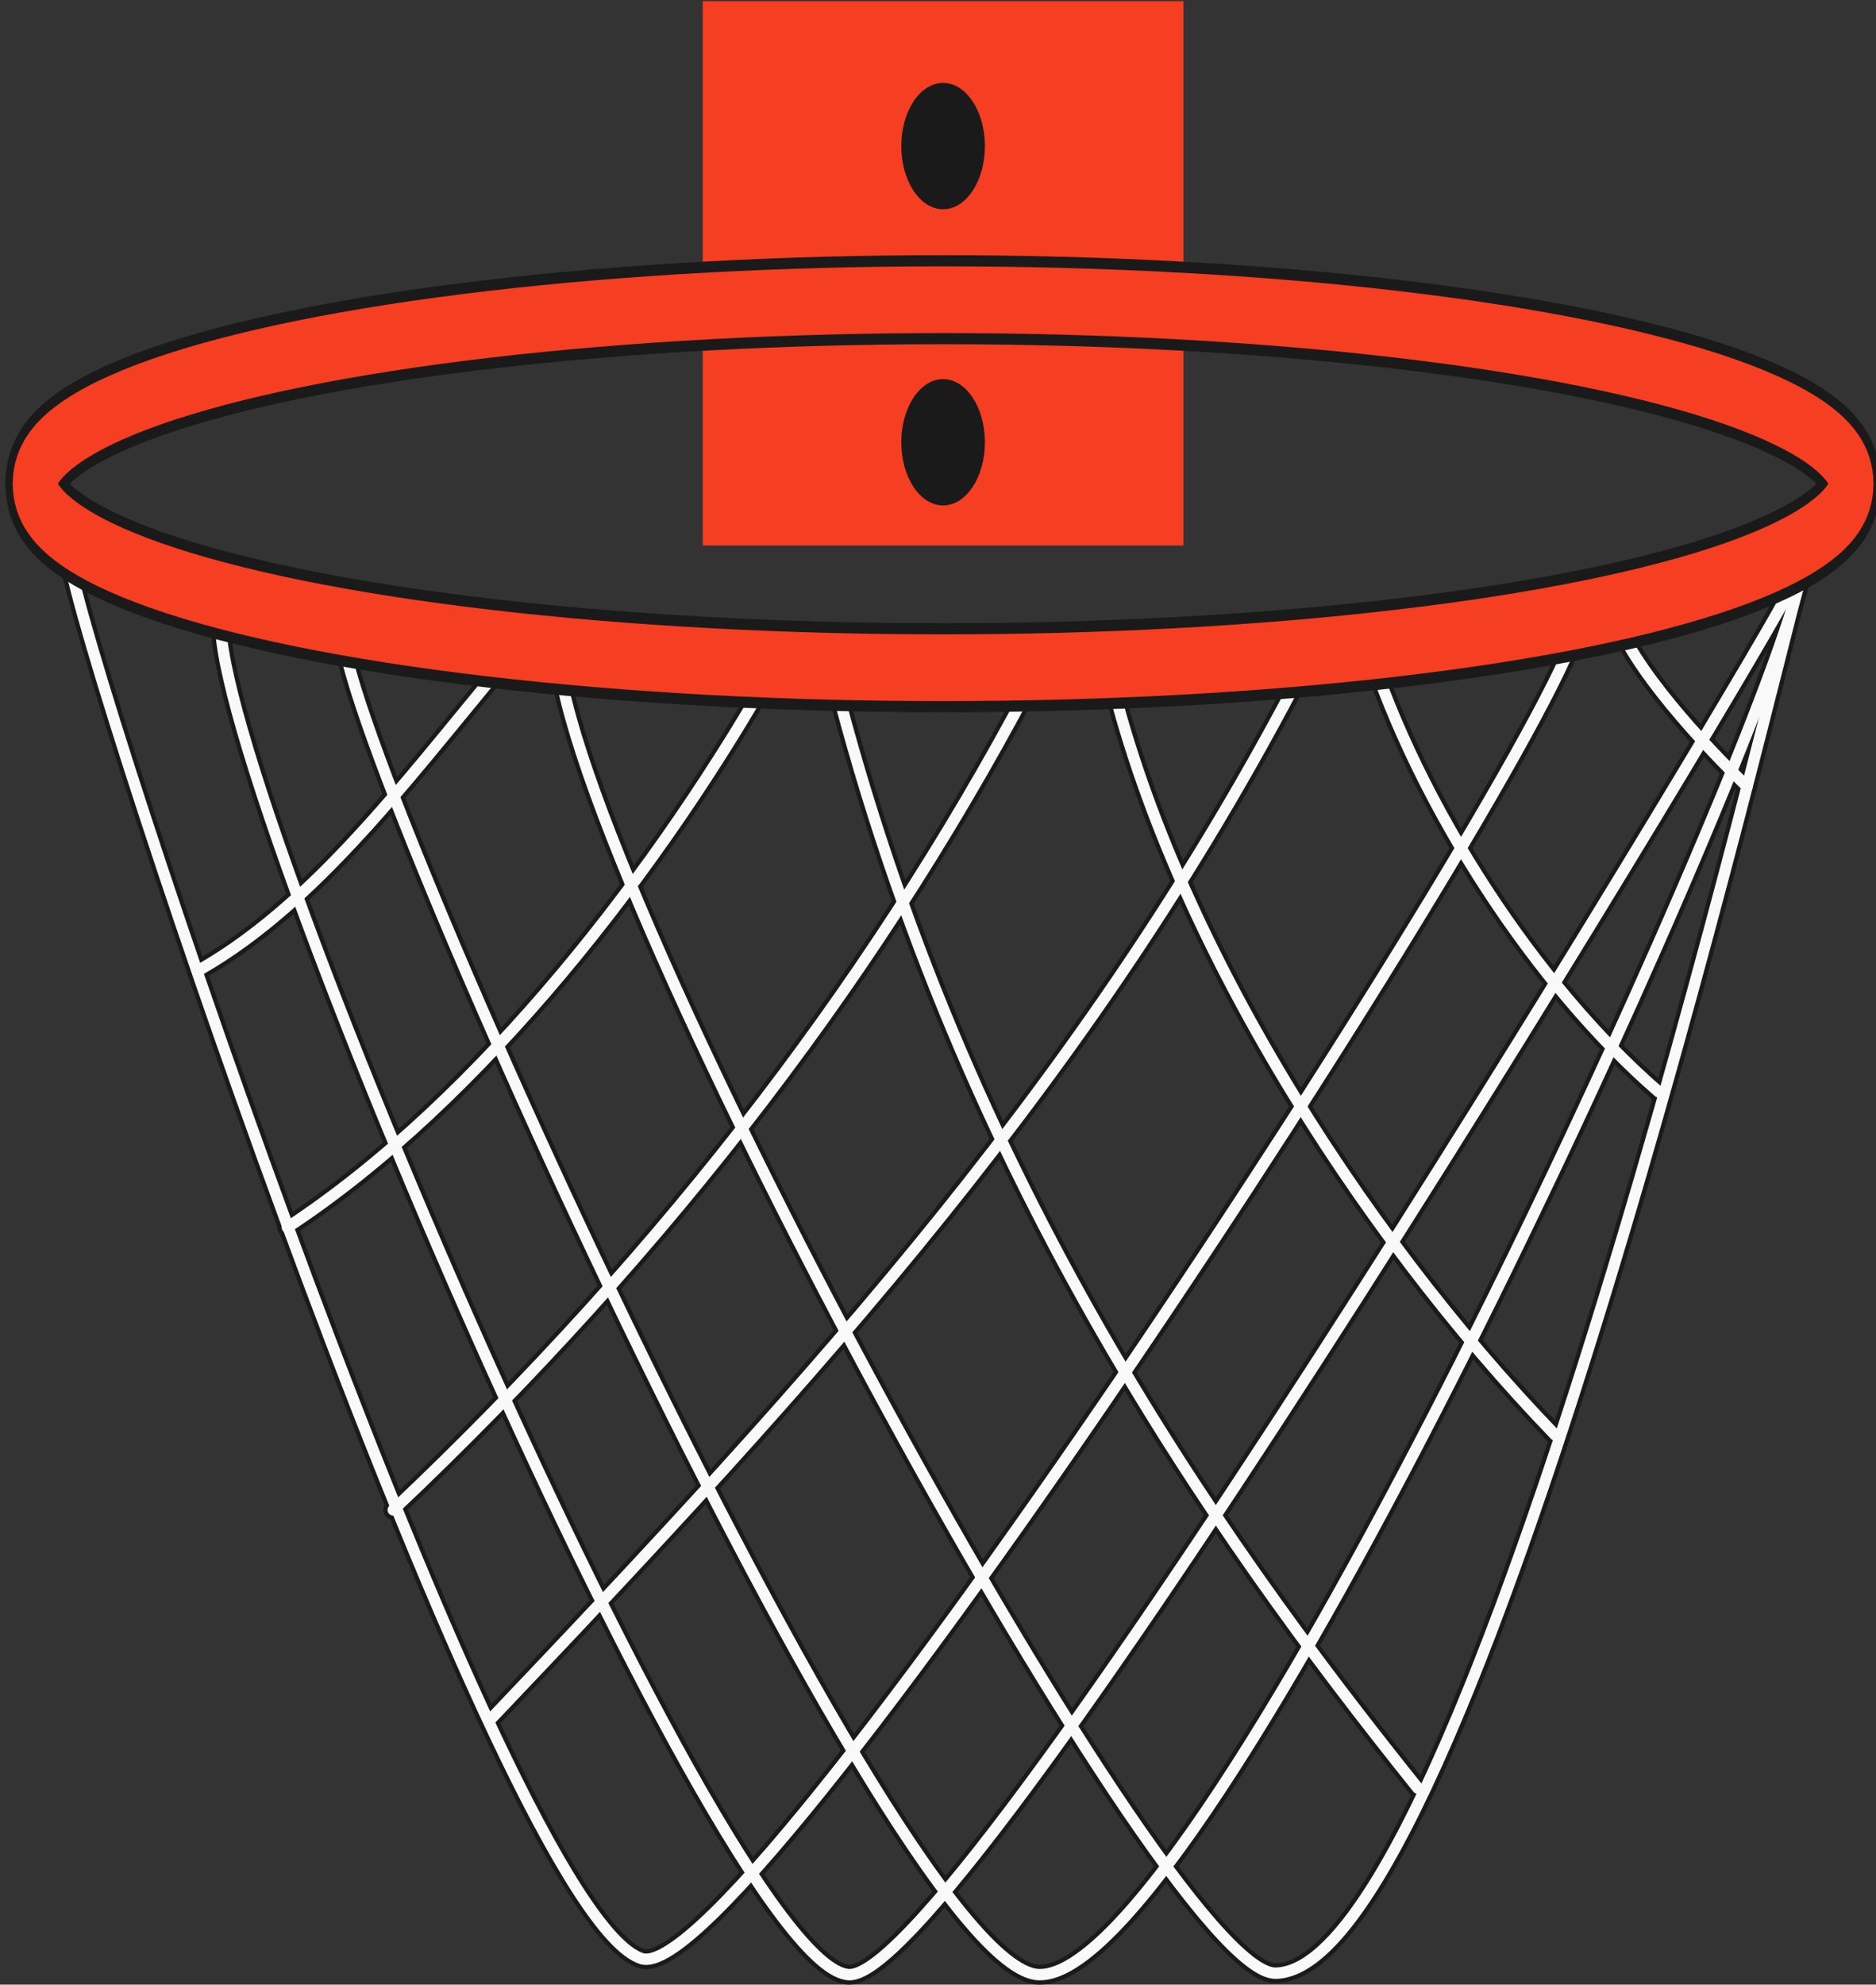 <?xml version="1.0" encoding="UTF-8" standalone="no"?>
<!-- Created with Inkscape (http://www.inkscape.org/) -->

<svg
   width="51.146mm"
   height="54.083mm"
   viewBox="0 0 51.146 54.083"
   version="1.1"
   id="svg260"
   xml:space="preserve"
   xmlns="http://www.w3.org/2000/svg"
   xmlns:svg="http://www.w3.org/2000/svg"><rect x="0" y="0" width="51.146" height="54.083" fill="#333333" stroke="none"/><defs
     id="defs257" /><g
     id="layer1"
     transform="translate(785.623,286.884)"><g
       id="g25148"><g
         id="g75740"
         transform="translate(-10.583,62.706)"><path
           style="fill:none;stroke:#1a1a1a;stroke-width:0.543;stroke-linecap:round;stroke-dasharray:none;stroke-opacity:1"
           d="m -773.155,-334.393 c 0.402,3.017 11.806,36.927 15.603,38.174 2.96,0.972 26.554,-35.576 25.511,-36.619"
           id="path36884" /><path
           style="fill:none;stroke:#1a1a1a;stroke-width:0.543;stroke-linecap:round;stroke-dasharray:none;stroke-opacity:1"
           d="m -768.885,-333.137 c -1.75,1.507 13.436,37.225 16.993,37.357 3.188,0.119 25.409,-37.018 25.574,-37.607"
           id="path36886" /><path
           style="fill:none;stroke:#1a1a1a;stroke-width:0.543;stroke-linecap:round;stroke-dasharray:none;stroke-opacity:1"
           d="m -765.526,-332.572 c -2.001,-0.754 14.687,36.698 18.814,36.792 4.572,0.104 19.303,-32.244 20.708,-37.858"
           id="path36888" /><path
           style="fill:none;stroke:#1a1a1a;stroke-width:0.543;stroke-linecap:round;stroke-dasharray:none;stroke-opacity:1"
           d="m -759.837,-332.144 c -0.205,5.355 16.513,36.344 19.568,36.324 5.309,-0.036 13.791,-36.285 14.265,-37.818"
           id="path36890" /><path
           style="fill:none;stroke:#1a1a1a;stroke-width:0.543;stroke-linecap:round;stroke-dasharray:none;stroke-opacity:1"
           d="m -761.715,-302.686 c 8.867,-9.32 16.681,-17.807 22.482,-29.221"
           id="path36892" /><path
           style="fill:none;stroke:#1a1a1a;stroke-width:0.543;stroke-linecap:round;stroke-dasharray:none;stroke-opacity:1"
           d="m -764.319,-308.444 c 7.519,-7.11 13.439,-14.843 17.761,-23.241"
           id="path36894" /><path
           style="fill:none;stroke:#1a1a1a;stroke-width:0.543;stroke-linecap:round;stroke-dasharray:none;stroke-opacity:1"
           d="m -767.205,-316.144 c 5.277,-3.465 10.196,-9.8 13.365,-15.451"
           id="path36896" /><path
           style="fill:none;stroke:#1a1a1a;stroke-width:0.543;stroke-linecap:round;stroke-dasharray:none;stroke-opacity:1"
           d="m -769.603,-323.16 c 3.434,-1.954 6.112,-5.816 8.791,-8.924"
           id="path36898" /><path
           style="fill:none;stroke:#1a1a1a;stroke-width:0.543;stroke-linecap:round;stroke-dasharray:none;stroke-opacity:1"
           d="m -736.384,-300.861 c -5.653,-7.045 -12.679,-17.03 -16.08,-30.912"
           id="path36900" /><path
           style="fill:none;stroke:#1a1a1a;stroke-width:0.543;stroke-linecap:round;stroke-dasharray:none;stroke-opacity:1"
           d="m -744.916,-331.818 c 1.628,7.481 6.915,15.782 12.272,21.329"
           id="path36902" /><path
           style="fill:none;stroke:#1a1a1a;stroke-width:0.543;stroke-linecap:round;stroke-dasharray:none;stroke-opacity:1"
           d="m -737.76,-332.04 c 1.411,4.43 4.606,9.317 7.947,12.207"
           id="path36904" /><path
           style="fill:none;stroke:#1a1a1a;stroke-width:0.543;stroke-linecap:round;stroke-dasharray:none;stroke-opacity:1"
           d="m -731.032,-332.892 c 0.412,1.431 2.519,3.678 3.622,4.733"
           id="path36906" /><path
           style="fill:none;stroke:#f9f9f9;stroke-width:0.31;stroke-linecap:round;stroke-dasharray:none;stroke-opacity:1"
           d="m -773.155,-334.393 c 0.402,3.017 11.806,36.927 15.603,38.174 2.96,0.972 26.554,-35.576 25.511,-36.619"
           id="path36908" /><path
           style="fill:none;stroke:#f9f9f9;stroke-width:0.31;stroke-linecap:round;stroke-dasharray:none;stroke-opacity:1"
           d="m -768.885,-333.137 c -1.75,1.507 13.436,37.225 16.993,37.357 3.188,0.119 25.409,-37.018 25.574,-37.607"
           id="path36910" /><path
           style="fill:none;stroke:#f9f9f9;stroke-width:0.31;stroke-linecap:round;stroke-dasharray:none;stroke-opacity:1"
           d="m -765.526,-332.572 c -2.001,-0.754 14.687,36.698 18.814,36.792 4.572,0.104 19.303,-32.244 20.708,-37.858"
           id="path36912" /><path
           style="fill:none;stroke:#f9f9f9;stroke-width:0.31;stroke-linecap:round;stroke-dasharray:none;stroke-opacity:1"
           d="m -759.837,-332.144 c -0.205,5.355 16.513,36.344 19.568,36.324 5.309,-0.036 13.791,-36.285 14.265,-37.818"
           id="path36914" /><path
           style="fill:none;stroke:#f9f9f9;stroke-width:0.31;stroke-linecap:round;stroke-dasharray:none;stroke-opacity:1"
           d="m -761.715,-302.686 c 8.867,-9.32 16.681,-17.807 22.482,-29.221"
           id="path36916" /><path
           style="fill:none;stroke:#f9f9f9;stroke-width:0.31;stroke-linecap:round;stroke-dasharray:none;stroke-opacity:1"
           d="m -764.319,-308.444 c 7.519,-7.11 13.439,-14.843 17.761,-23.241"
           id="path36918" /><path
           style="fill:none;stroke:#f9f9f9;stroke-width:0.31;stroke-linecap:round;stroke-dasharray:none;stroke-opacity:1"
           d="m -767.205,-316.144 c 5.277,-3.465 10.196,-9.8 13.365,-15.451"
           id="path36920" /><path
           style="fill:none;stroke:#f9f9f9;stroke-width:0.31;stroke-linecap:round;stroke-dasharray:none;stroke-opacity:1"
           d="m -769.603,-323.16 c 3.434,-1.954 6.112,-5.816 8.791,-8.924"
           id="path36922" /><path
           style="fill:none;stroke:#f9f9f9;stroke-width:0.31;stroke-linecap:round;stroke-dasharray:none;stroke-opacity:1"
           d="m -736.384,-300.861 c -5.653,-7.045 -12.679,-17.03 -16.08,-30.912"
           id="path36924" /><path
           style="fill:none;stroke:#f9f9f9;stroke-width:0.31;stroke-linecap:round;stroke-dasharray:none;stroke-opacity:1"
           d="m -744.916,-331.818 c 1.628,7.481 6.915,15.782 12.272,21.329"
           id="path36926" /><path
           style="fill:none;stroke:#f9f9f9;stroke-width:0.31;stroke-linecap:round;stroke-dasharray:none;stroke-opacity:1"
           d="m -737.76,-332.04 c 1.411,4.43 4.606,9.317 7.947,12.207"
           id="path36928" /><path
           style="fill:none;stroke:#f9f9f9;stroke-width:0.31;stroke-linecap:round;stroke-dasharray:none;stroke-opacity:1"
           d="m -731.032,-332.892 c 0.412,1.431 2.519,3.678 3.622,4.733"
           id="path36930" /><g
           id="g62058"
           transform="matrix(0.803,0,0,1.213,-151.868,11.697)"><rect
             style="fill:#f53e22;fill-opacity:1;stroke:none;stroke-width:1.669;stroke-linecap:round;stroke-dasharray:none;stroke-opacity:1"
             id="rect36882"
             width="16.322"
             height="12.228"
             x="-752.196"
             y="-297.819"
             ry="0" /><ellipse
             style="fill:none;fill-opacity:0.3;stroke:#1a1a1a;stroke-width:2;stroke-linecap:round;stroke-dasharray:none;stroke-opacity:1"
             id="ellipse36934"
             cx="-744.035"
             cy="-286.979"
             rx="30.839"
             ry="4.134" /><ellipse
             style="fill:none;fill-opacity:0.3;stroke:#f53e22;stroke-width:1.5;stroke-linecap:round;stroke-dasharray:none;stroke-opacity:1"
             id="ellipse36936"
             cx="-744.035"
             cy="-286.979"
             rx="30.839"
             ry="4.134" /><circle
             style="fill:#1a1a1a;fill-opacity:1;stroke:#ffcc00;stroke-width:0;stroke-linecap:round;stroke-dasharray:none;stroke-opacity:1"
             id="circle36938"
             cx="-744.035"
             cy="-287.91"
             r="1.419" /><circle
             style="fill:#1a1a1a;fill-opacity:1;stroke:#ffcc00;stroke-width:0;stroke-linecap:round;stroke-dasharray:none;stroke-opacity:1"
             id="circle36940"
             cx="-744.035"
             cy="-294.564"
             r="1.419" /></g></g></g></g></svg>
